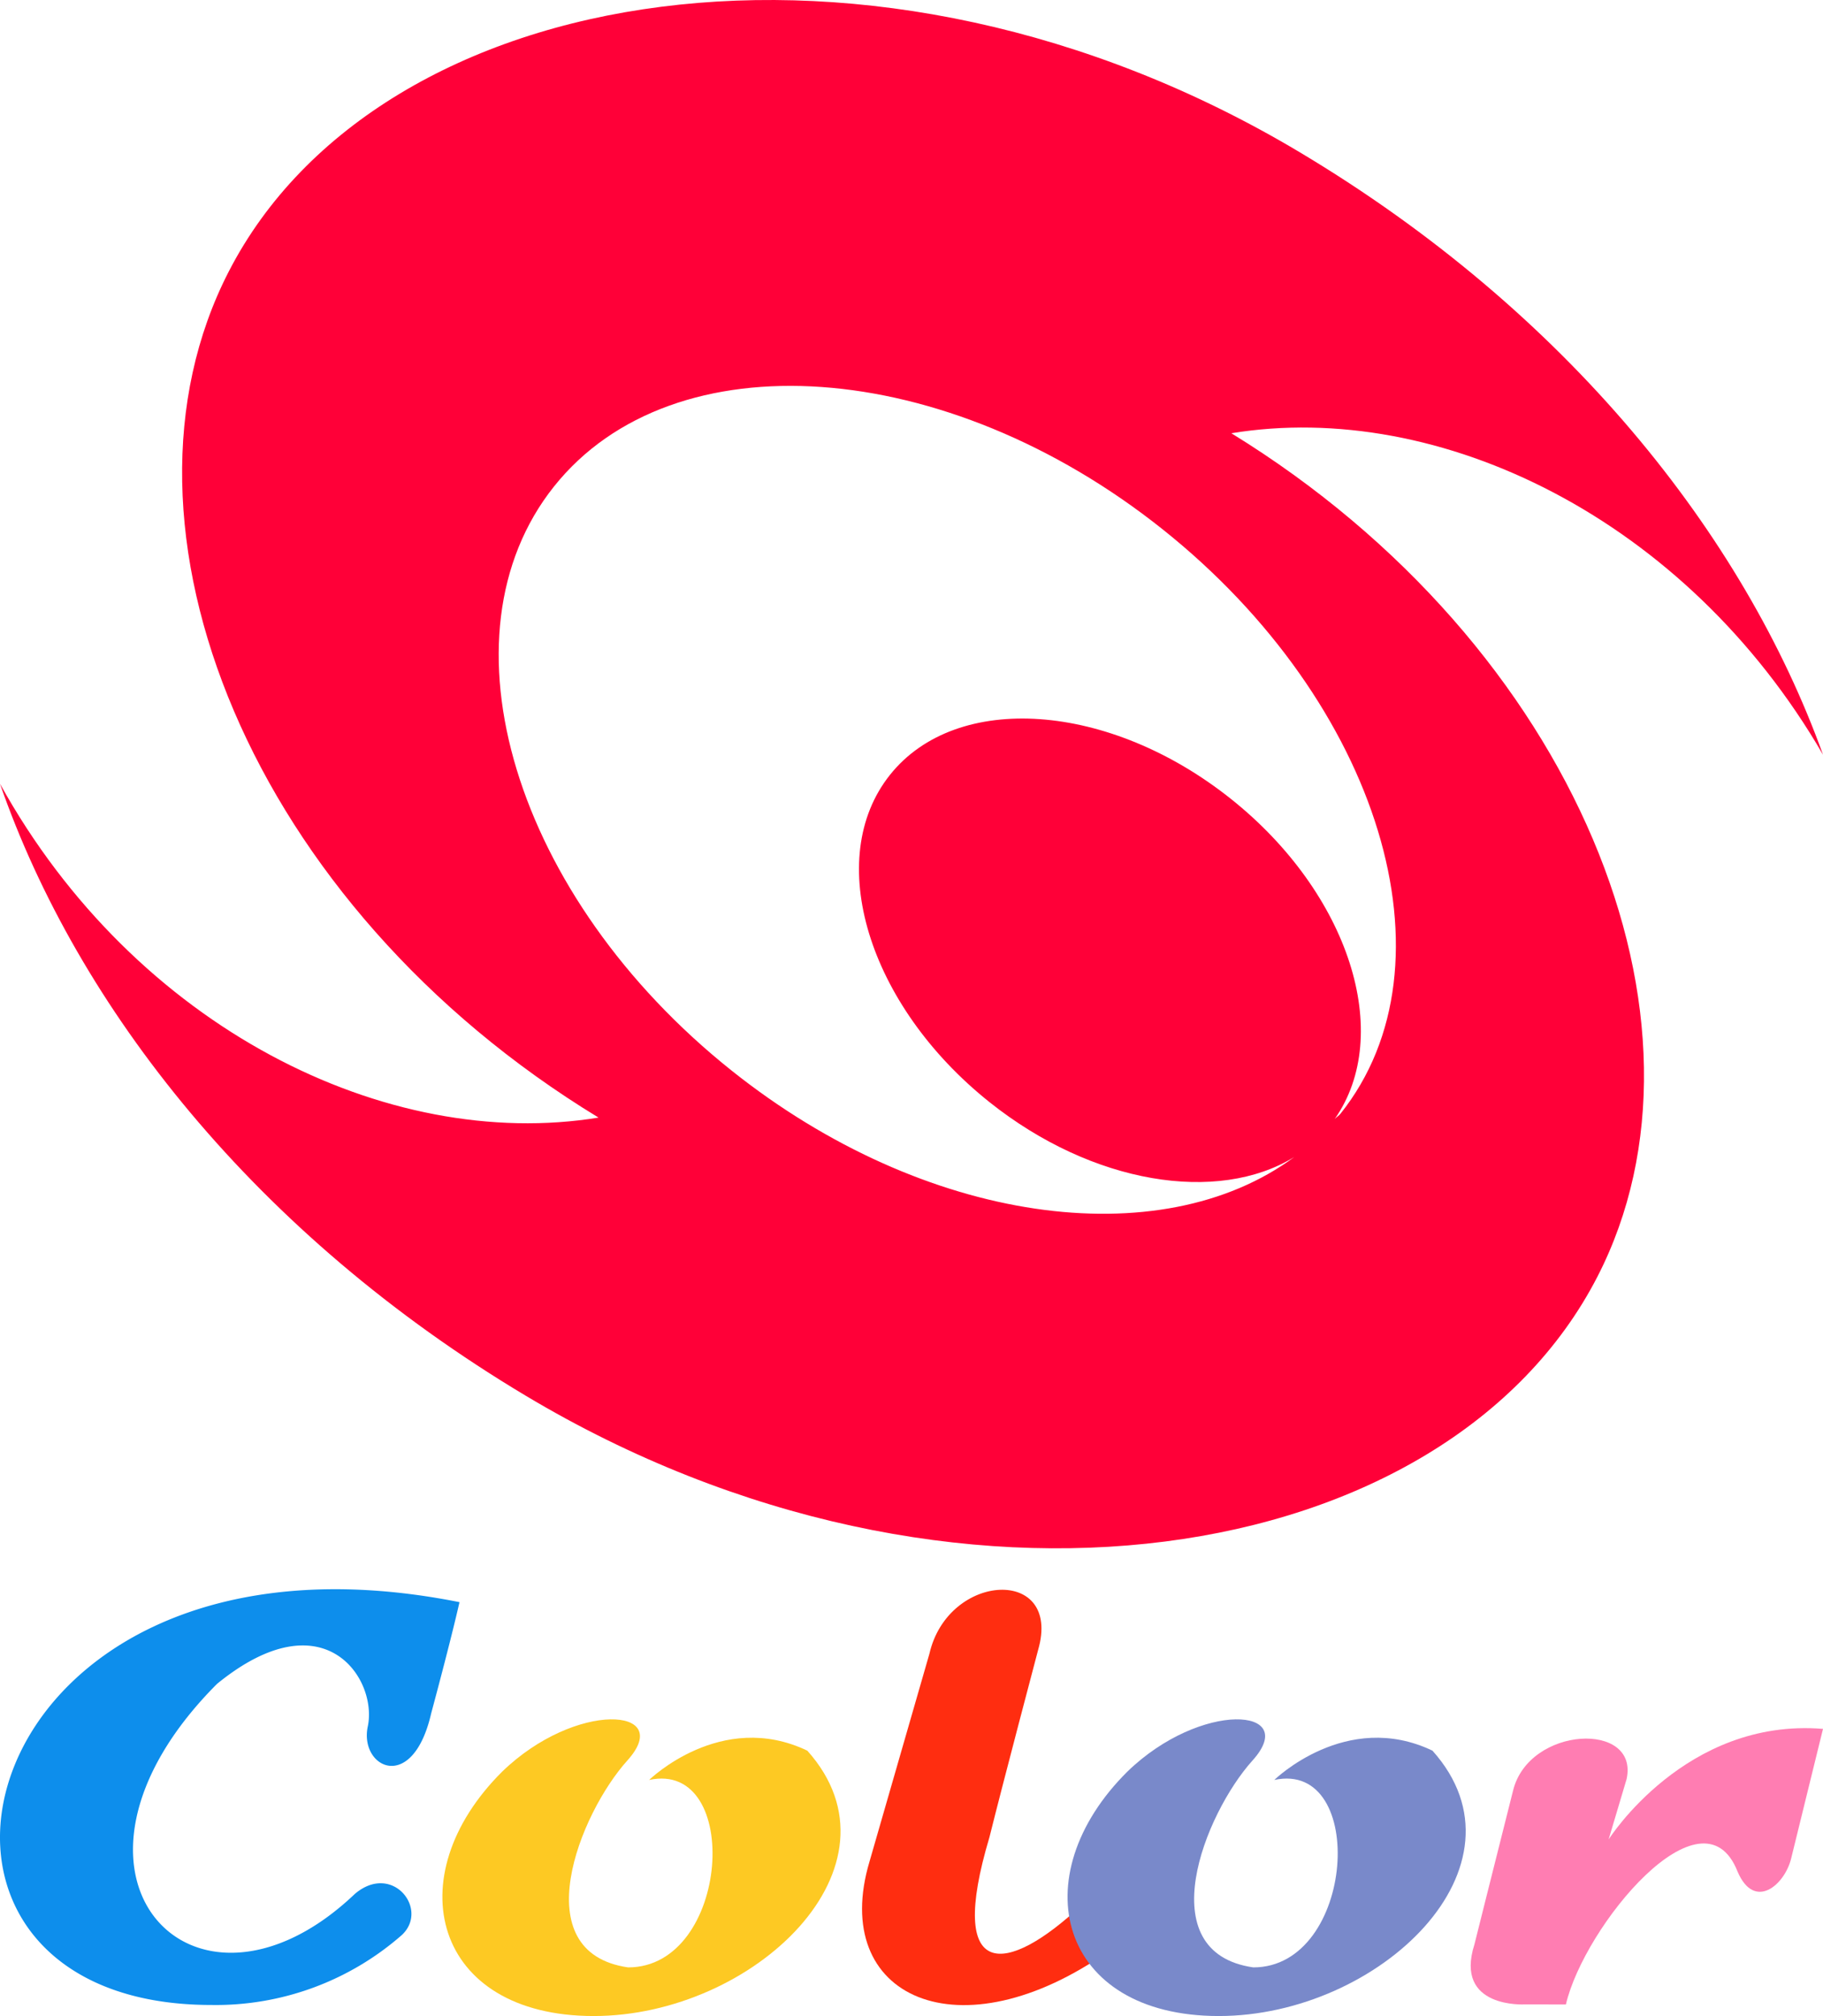 <svg id="Layer_1" data-name="Layer 1" xmlns="http://www.w3.org/2000/svg" viewBox="0 0 112 123.829"><title>bandaiwonderswancolor</title><path d="M112,46.355C107.13,32.845,96.264,19.16,79.872,9.363,53.713-6.273,23.3-1.3,14.051,16.684,5.985,32.364,15.4,55.643,36.773,68.645,23.771,70.768,8.3,63.132,0,48.143,4.761,61.85,15.683,75.8,32.319,85.74,58.478,101.375,88.888,96.4,98.14,78.419c8.036-15.621-1.282-38.778-22.49-51.808C88.432,24.52,103.6,31.867,112,46.355ZM82.361,68.4c-.105.133-.255.213-.365.341,3.652-5.2.917-13.861-6.365-19.666-7.475-5.958-16.856-6.621-20.954-1.48s-1.361,14.139,6.114,20.1c6.341,5.055,14.024,6.254,18.72,3.375-8.234,6.081-22.719,4.129-34.56-5.31C31.607,55.123,26.72,39.06,34.036,29.882s24.065-8,37.409,2.643S89.677,59.226,82.361,68.4Z" fill="#ff0038"/><path d="M28.229,98.408C-2.258,92.329-9.166,123.15,12.985,123.15a17.332,17.332,0,0,0,11.7-4.294c1.7-1.578-.576-4.479-2.878-2.533-9.925,9.452-20.045-1.29-8.474-12.895,6.608-5.389,9.9-.265,9.257,2.642-.507,2.516,2.763,4.128,3.9-.829C27.8,100.371,28.229,98.408,28.229,98.408Z" fill="#0d8eec"/><path d="M30.854,108.816c-6.493,6.447-4.237,15.013,5.619,15.013s19.48-9.21,13.125-16.3c-5.3-2.532-9.717,1.8-9.717,1.8,5.756-1.244,4.973,11.513-1.29,11.513-6.4-.921-2.993-9.441-.046-12.711S35.367,104.441,30.854,108.816Z" fill="#fdc923"/><path d="M57.1,101.579,53.42,114.342c-2.487,8.336,5.527,12.02,14.783,5.435l-1.75-2.764c-4.605,4.329-8.335,4.767-5.664-4.167.806-3.247,2.993-11.514,2.993-11.514C65.256,96.22,58.256,96.543,57.1,101.579Z" fill="#ff2d10"/><path d="M69.263,108.816c-6.494,6.447-4.237,15.013,5.618,15.013s19.481-9.21,13.125-16.3c-5.3-2.532-9.717,1.8-9.717,1.8,5.757-1.244,4.974,11.513-1.29,11.513-6.4-.921-2.993-9.441-.046-12.711S73.776,104.441,69.263,108.816Z" fill="#7989ca"/><path d="M98.829,112.984l1.105-3.708c.783-3.569-6.01-3.269-6.977.714-1.151,4.56-2.372,9.441-2.372,9.441-1.266,3.961,3.109,3.684,3.109,3.684l2.51.005c1.128-4.84,8.4-13.613,10.546-8.166,1.036,2.428,2.893.831,3.293-.8L112,106.191C103.549,105.5,98.829,112.984,98.829,112.984Z" fill="#ff7db2"/></svg>